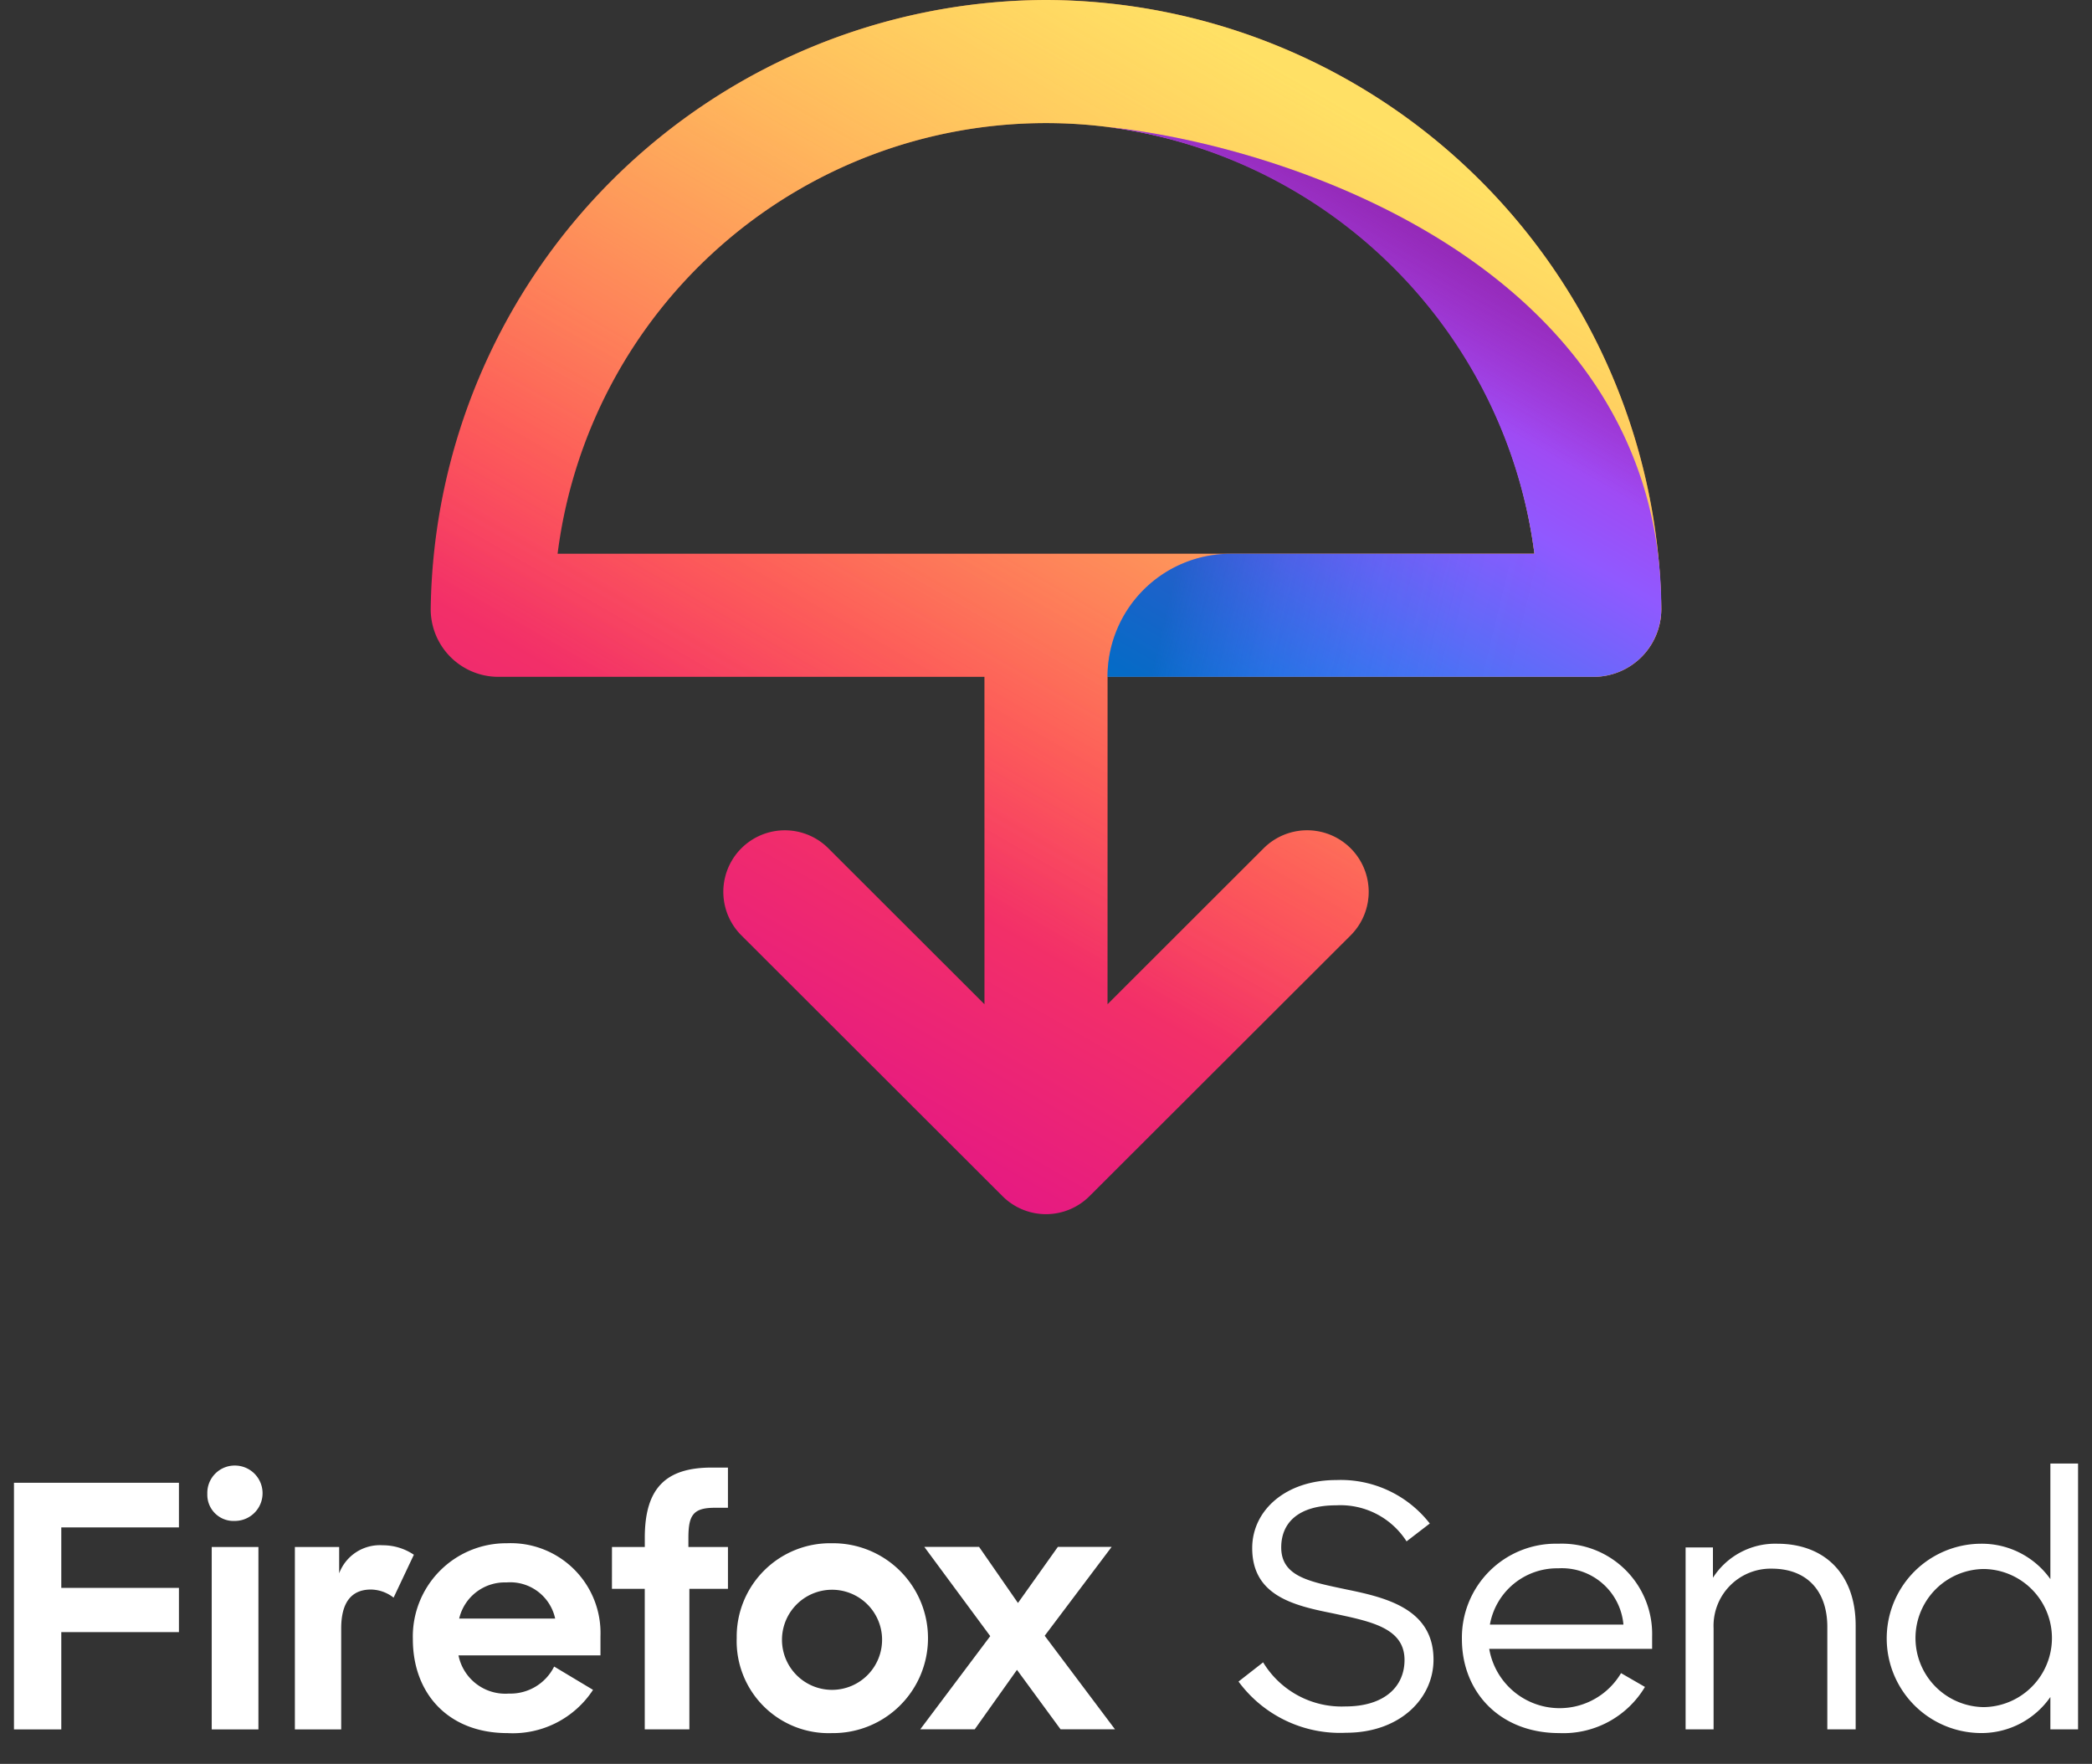 <svg height="172" width="204" viewBox="0 0 204 172" xmlns="http://www.w3.org/2000/svg"><rect x="0" y="0" width="204" height="172" fill="#333333" stroke="none"/><linearGradient id="a" gradientUnits="userSpaceOnUse" x1="127.623" x2="70.496" y1="8.211" y2="107.158"><stop offset="0" stop-color="#ff9640"/><stop offset=".6" stop-color="#fc4055"/><stop offset="1" stop-color="#e31587"/></linearGradient><linearGradient id="b" gradientUnits="userSpaceOnUse" x1="127.623" x2="70.496" y1="8.211" y2="107.158"><stop offset="0" stop-color="#fff36e" stop-opacity=".8"/><stop offset=".094" stop-color="#fff36e" stop-opacity=".699"/><stop offset=".752" stop-color="#fff36e" stop-opacity="0"/></linearGradient><linearGradient id="c" gradientUnits="userSpaceOnUse" x1="115.485" x2="141.908" y1="70.573" y2="24.806"><stop offset="0" stop-color="#0090ed"/><stop offset=".386" stop-color="#5b6df8"/><stop offset=".629" stop-color="#9059ff"/><stop offset="1" stop-color="#b833e1"/></linearGradient><linearGradient id="d" gradientUnits="userSpaceOnUse" x1="114.457" x2="154.85" y1="56.546" y2="66.264"><stop offset="0" stop-color="#054096" stop-opacity=".5"/><stop offset=".054" stop-color="#0f3d9c" stop-opacity=".441"/><stop offset=".261" stop-color="#2f35b1" stop-opacity=".249"/><stop offset=".466" stop-color="#462fbf" stop-opacity=".111"/><stop offset=".669" stop-color="#542bc8" stop-opacity=".028"/><stop offset=".864" stop-color="#592acb" stop-opacity="0"/></linearGradient><linearGradient id="e" gradientUnits="userSpaceOnUse" x1="141.91" x2="129.513" y1="24.803" y2="46.274"><stop offset="0" stop-color="#722291" stop-opacity=".5"/><stop offset=".5" stop-color="#722291" stop-opacity="0"/></linearGradient><path d="M42 0h120v120H42z" fill="none"/><path d="M102 0a60.2 60.2 0 0 0-60 59.342A6.6 6.6 0 0 0 48.6 66H96v31.926L80.739 82.685a6 6 0 0 0-8.478 8.492l25.5 25.466a6 6 0 0 0 8.478 0l25.5-25.466a6 6 0 0 0-8.478-8.492L108 97.926V66h47.4a6.6 6.6 0 0 0 6.6-6.67A60.2 60.2 0 0 0 102 0zM54.372 54a48.006 48.006 0 0 1 95.257 0z" fill="url(#a)"/><path d="M102 0a60.2 60.2 0 0 0-60 59.342A6.6 6.6 0 0 0 48.6 66H96v31.926L80.739 82.685a6 6 0 0 0-8.478 8.492l25.5 25.466a6 6 0 0 0 8.478 0l25.5-25.466a6 6 0 0 0-8.478-8.492L108 97.926V66h47.4a6.6 6.6 0 0 0 6.6-6.67A60.2 60.2 0 0 0 102 0zM54.372 54a48.006 48.006 0 0 1 95.257 0z" fill="url(#b)"/><path d="M108 12.388A48.236 48.236 0 0 1 149.629 54H120a12 12 0 0 0-12 12h47.4a6.642 6.642 0 0 0 4.686-1.955A6.719 6.719 0 0 0 162 59.33c0-33.294-36.693-45.165-54-46.942z" fill="url(#c)"/><path d="M120 54a12 12 0 0 0-12 12h47.4a6.629 6.629 0 0 0 4.46-1.768L149.629 54z" fill="url(#d)" opacity=".9"/><path d="M162 59.33c0-33.294-36.664-45.186-54-46.942A48.236 48.236 0 0 1 149.629 54l10.232 10.232c.072-.067.157-.117.226-.187A6.719 6.719 0 0 0 162 59.33z" fill="url(#e)"/><g fill="#fff"><path d="M1.362 144.59h16.087v4.349H5.977v5.9h11.472v4.315H5.977v9.488H1.362zm21.559-1.68a2.7 2.7 0 0 1-.033 5.4 2.553 2.553 0 0 1-2.671-2.636 2.669 2.669 0 0 1 2.704-2.764zm-2.275 7.939H25.2v17.789h-4.554zm17.735 4.941a3.681 3.681 0 0 0-2.209-.79c-1.846 0-2.9 1.186-2.9 3.788v9.85h-4.517v-17.789h4.318v2.57a4.242 4.242 0 0 1 4.253-2.735 5.4 5.4 0 0 1 3.032.923zm1.878 4.052a9.1 9.1 0 0 1 9.164-9.355 8.756 8.756 0 0 1 9.131 9.059v1.877H44.71a4.659 4.659 0 0 0 4.911 3.723 4.77 4.77 0 0 0 4.417-2.636l3.791 2.273a9.35 9.35 0 0 1-8.34 4.217c-5.768 0-9.23-3.854-9.23-9.158zm4.517-2.009h9.361a4.484 4.484 0 0 0-4.747-3.525 4.571 4.571 0 0 0-4.614 3.525zm14.9-6.984h3.2v-.889c0-4.843 2.043-6.852 6.527-6.852h1.582v3.92H69.7c-2.109 0-2.571.725-2.571 2.932v.889h3.857v4.085h-3.762v13.7h-4.351v-13.7h-3.2zm12.164 8.894a9.11 9.11 0 0 1 9.3-9.256 9.257 9.257 0 1 1 0 18.513 8.976 8.976 0 0 1-9.301-9.257zm14.174 0a4.881 4.881 0 1 0-4.878 5.04 4.883 4.883 0 0 0 4.877-5.04zm10.549-.2l-6.428-8.7h5.34l3.791 5.468 3.889-5.468h5.245l-6.527 8.664 6.856 9.125h-5.307l-4.252-5.8-4.121 5.8h-5.311zM131.332 155c-3.53-.755-6.394-1.215-6.394-4.106 0-2.4 1.665-4.106 5.362-4.106a7.655 7.655 0 0 1 6.86 3.515l2.265-1.741a11 11 0 0 0-9.125-4.238c-4.929 0-8.192 2.957-8.192 6.636 0 4.6 3.963 5.584 7.759 6.34 3.664.789 7.094 1.38 7.094 4.567 0 2.66-2.032 4.533-5.762 4.533a8.946 8.946 0 0 1-8.026-4.3l-2.4 1.873a12.287 12.287 0 0 0 10.489 4.993c5.262 0 8.526-3.351 8.526-7.128.003-4.932-4.588-6.049-8.456-6.838zm20.615-4.467a9.16 9.16 0 0 0-9.39 9.3c0 5.19 3.729 9.165 9.491 9.165a9.266 9.266 0 0 0 8.358-4.5l-2.331-1.346a6.963 6.963 0 0 1-12.854-2.365h15.885v-1.216a8.812 8.812 0 0 0-9.159-9.038zm-6.66 7.884a6.655 6.655 0 0 1 6.66-5.486 6.031 6.031 0 0 1 6.361 5.486zm28.01-7.884a7.213 7.213 0 0 0-6.261 3.318v-2.957h-2.665v17.74h2.729v-9.855a5.572 5.572 0 0 1 5.661-5.815c3.5 0 5.429 2.233 5.429 5.683v9.987h2.764v-10.119c.002-4.96-2.962-7.982-7.654-7.982zm26.644-7.819v11.268a8.2 8.2 0 0 0-6.728-3.449 9.231 9.231 0 0 0 0 18.462 8.18 8.18 0 0 0 6.728-3.515v3.154h2.7v-25.92zm-6.5 23.752a6.735 6.735 0 0 1 0-13.469 6.735 6.735 0 0 1 0 13.469z"/></g></svg>
